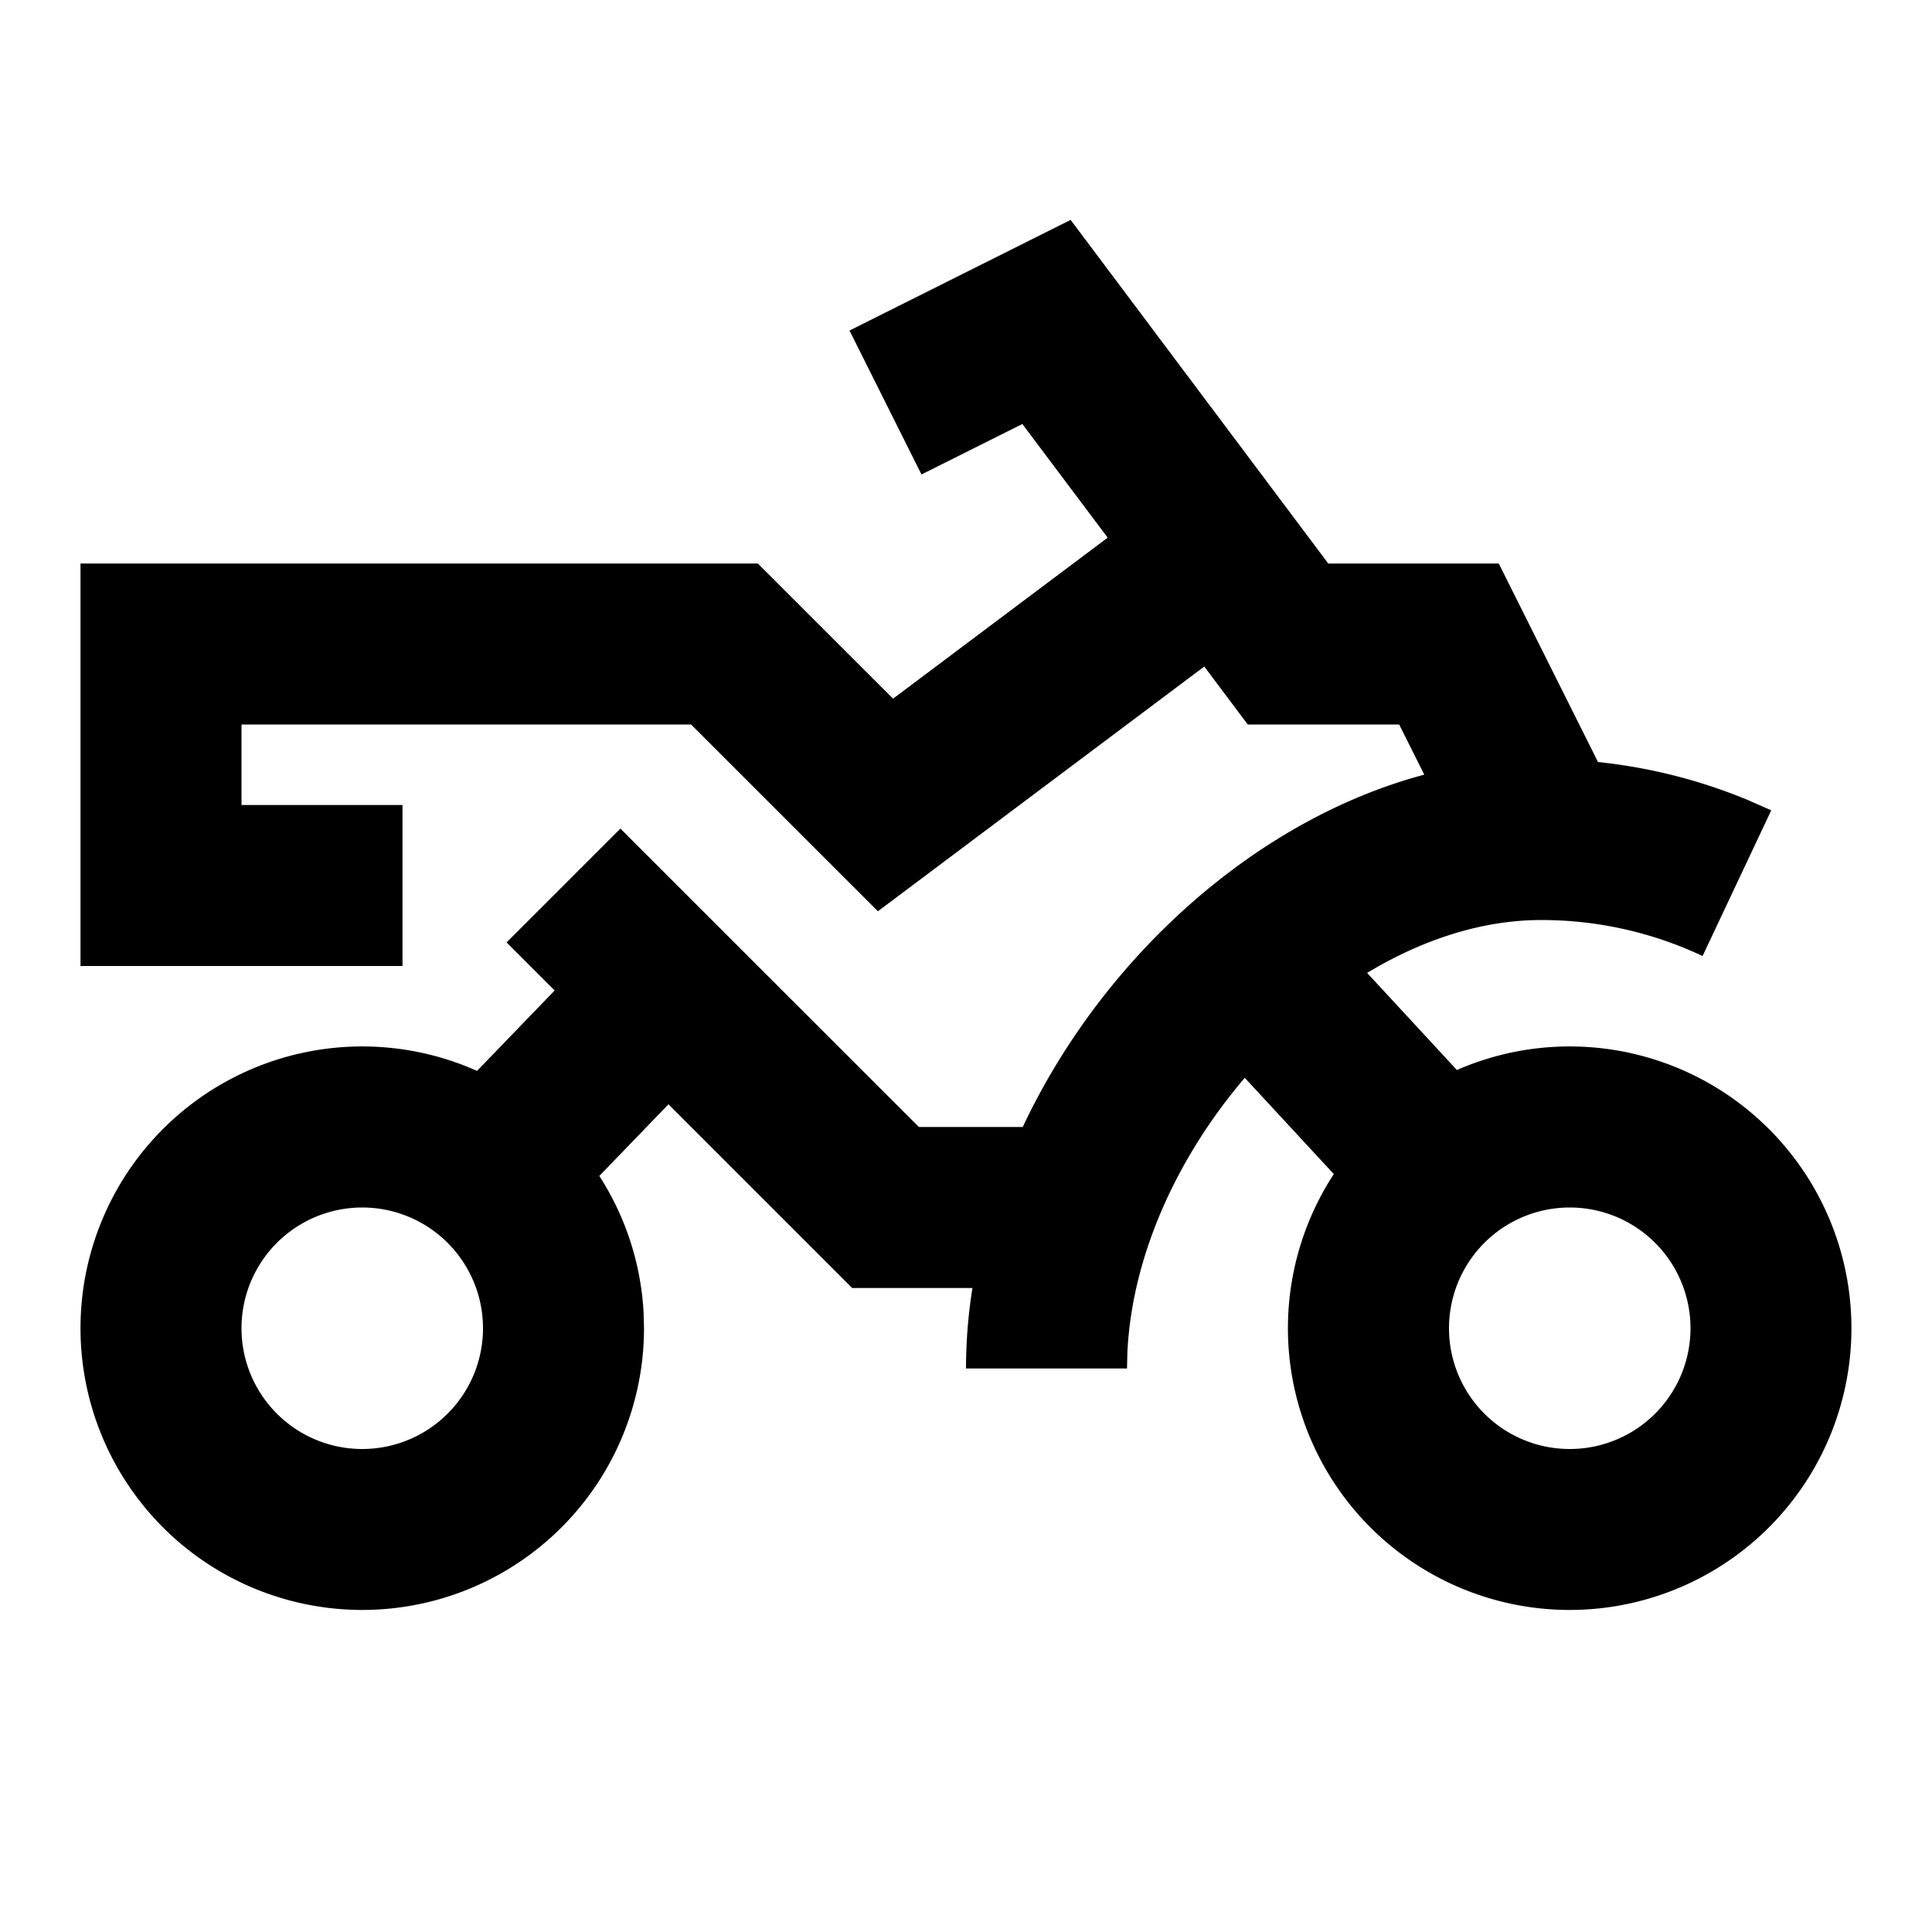 <svg width="24" height="24" xmlns="http://www.w3.org/2000/svg"><g fill="none" fill-rule="evenodd"><path d="M0 0h24v24H0z"/><path d="M13.3 2.732L16.5 7h2.118l1.233 2.466c.64.067 1.263.225 1.852.468l.3.132-.853 1.81a4.692 4.692 0 00-2.007-.447c-.733 0-1.476.244-2.16.657l1.115 1.206a3.5 3.5 0 11-1.529 1.293l-1.106-1.196c-.833.976-1.4 2.202-1.458 3.408L14 17h-2a6.4 6.4 0 01.08-1h-1.494l-2.282-2.282-.859.89a3.48 3.48 0 01.55 1.7L8 16.5a3.5 3.5 0 11-2.074-3.197l.964-.999-.597-.597 1.414-1.414L11.415 14h1.29c.98-2.084 2.874-3.813 4.988-4.377L17.381 9H15.5l-.54-.72-4.054 3.04L8.585 9H3v1h2v2H1V7h8.414l1.68 1.679 2.666-2-1.06-1.412-1.253.627-.894-1.788 2.746-1.374zM19.5 15a1.5 1.5 0 100 3 1.5 1.5 0 000-3zm-15 0a1.5 1.5 0 100 3 1.5 1.5 0 000-3z" fill="currentColor" fill-rule="nonzero"/></g></svg>
